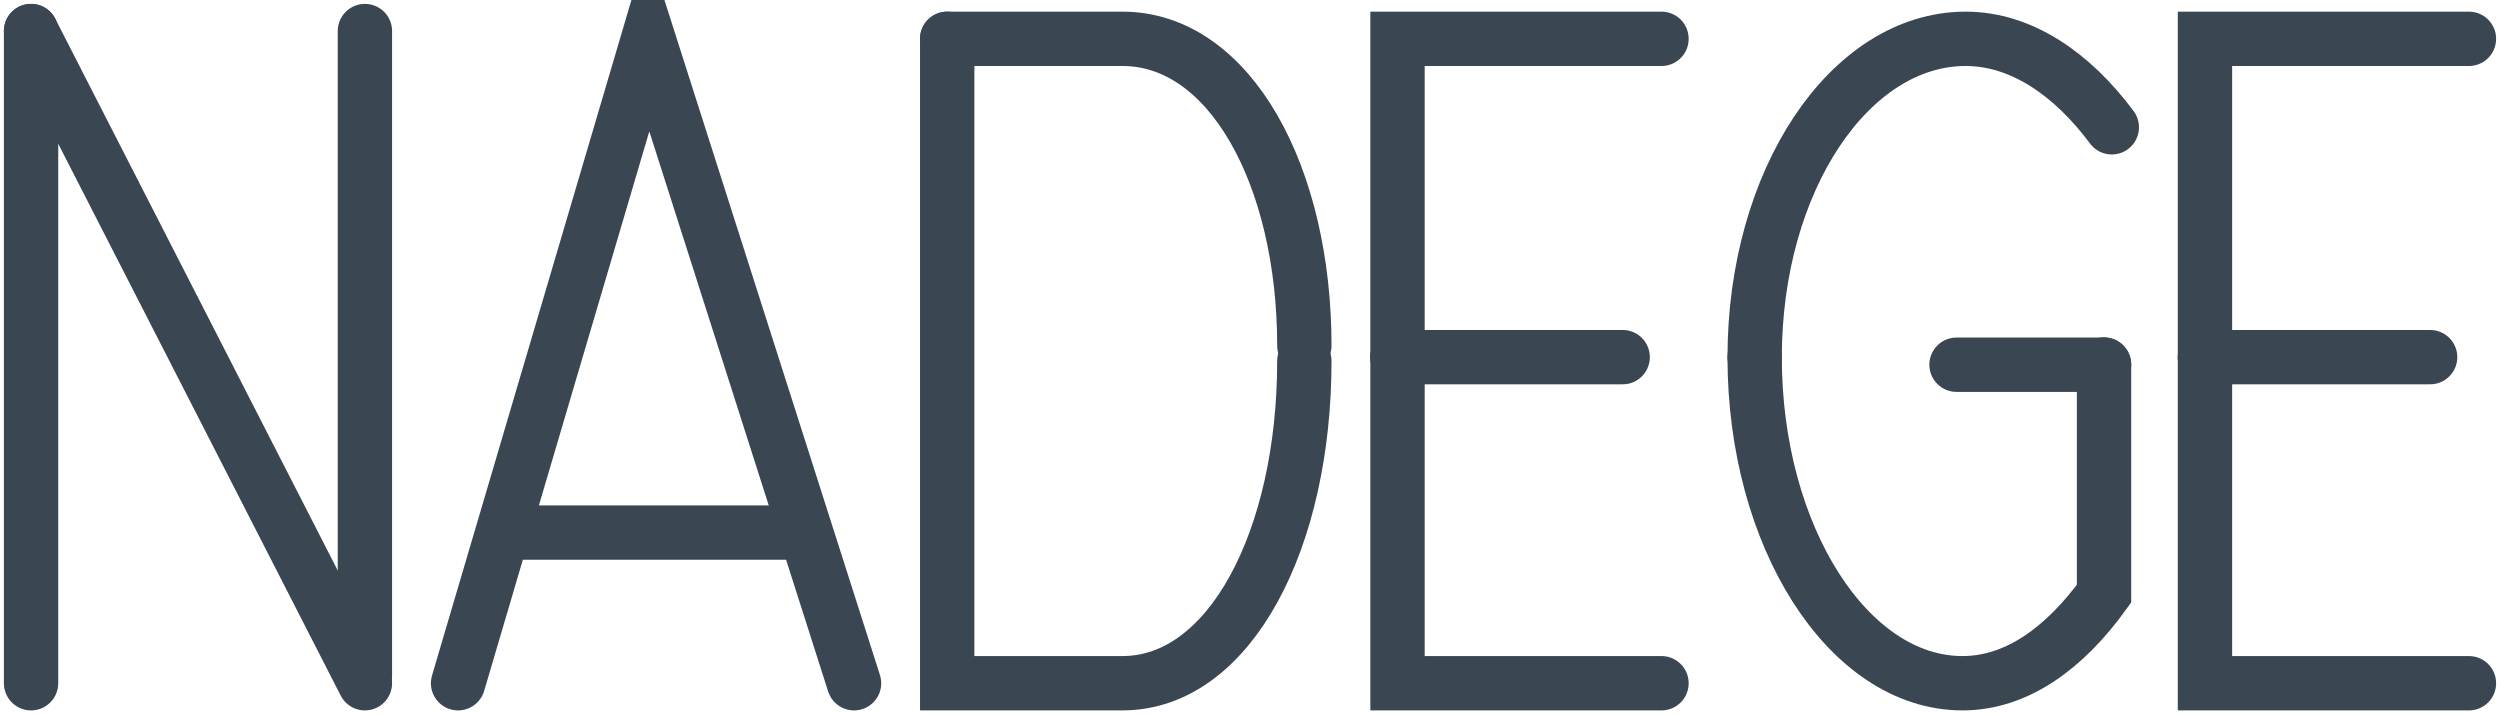 <svg xmlns="http://www.w3.org/2000/svg" width="322" height="92" fill="none" viewBox="0 0 322 92">
  <path stroke="#3A4753" stroke-linecap="round" stroke-width="7" d="M318 5h-34v41"/>
  <path stroke="#3A4753" stroke-linecap="round" stroke-width="7" d="M284 46v42h34"/>
  <path stroke="#3A4753" stroke-linecap="round" stroke-width="7" d="M284 46h29"/>
  <path stroke="#3A4753" stroke-linecap="round" stroke-width="7" d="M252 46.977h19"/>
  <path stroke="#3A4753" stroke-linecap="round" stroke-width="7" d="M271 46.946v29.522C266 83.388 259.824 88 252.765 88 238.059 88 226 69.087 226 46.023"/>
  <path stroke="#3A4753" stroke-linecap="round" stroke-width="7" d="M226 46.023C226 23.233 238.247 5 253.182 5c7.169 0 13.74 4.558 18.818 11.395"/>
  <path stroke="#3A4753" stroke-linecap="round" stroke-width="7" d="M214 5h-34v41"/>
  <path stroke="#3A4753" stroke-linecap="round" stroke-width="7" d="M180 46v42h34"/>
  <path stroke="#3A4753" stroke-linecap="round" stroke-width="7" d="M180 46h29"/>
  <path stroke="#3A4753" stroke-linecap="round" stroke-width="7" d="M168 46.5c0 22.897-9.547 41.5-23.434 41.5H122V5"/>
  <path stroke="#3A4753" stroke-linecap="round" stroke-width="7" d="M122 5h22.566C158.453 5 168 22.718 168 44.524"/>
  <path stroke="#3A4753" stroke-linecap="round" stroke-width="7" d="M59 88 83.5 5 110 88"/>
  <path stroke="#3A4753" stroke-linecap="round" stroke-width="7" d="M65 68.597h37"/>
  <path stroke="#3A4753" stroke-linecap="round" stroke-width="7" d="M4 88V4"/>
  <path stroke="#3A4753" stroke-linecap="round" stroke-width="7" d="m4 4 43 84"/>
  <path stroke="#3A4753" stroke-linecap="round" stroke-width="7" d="M47 87V4"/>
</svg>
